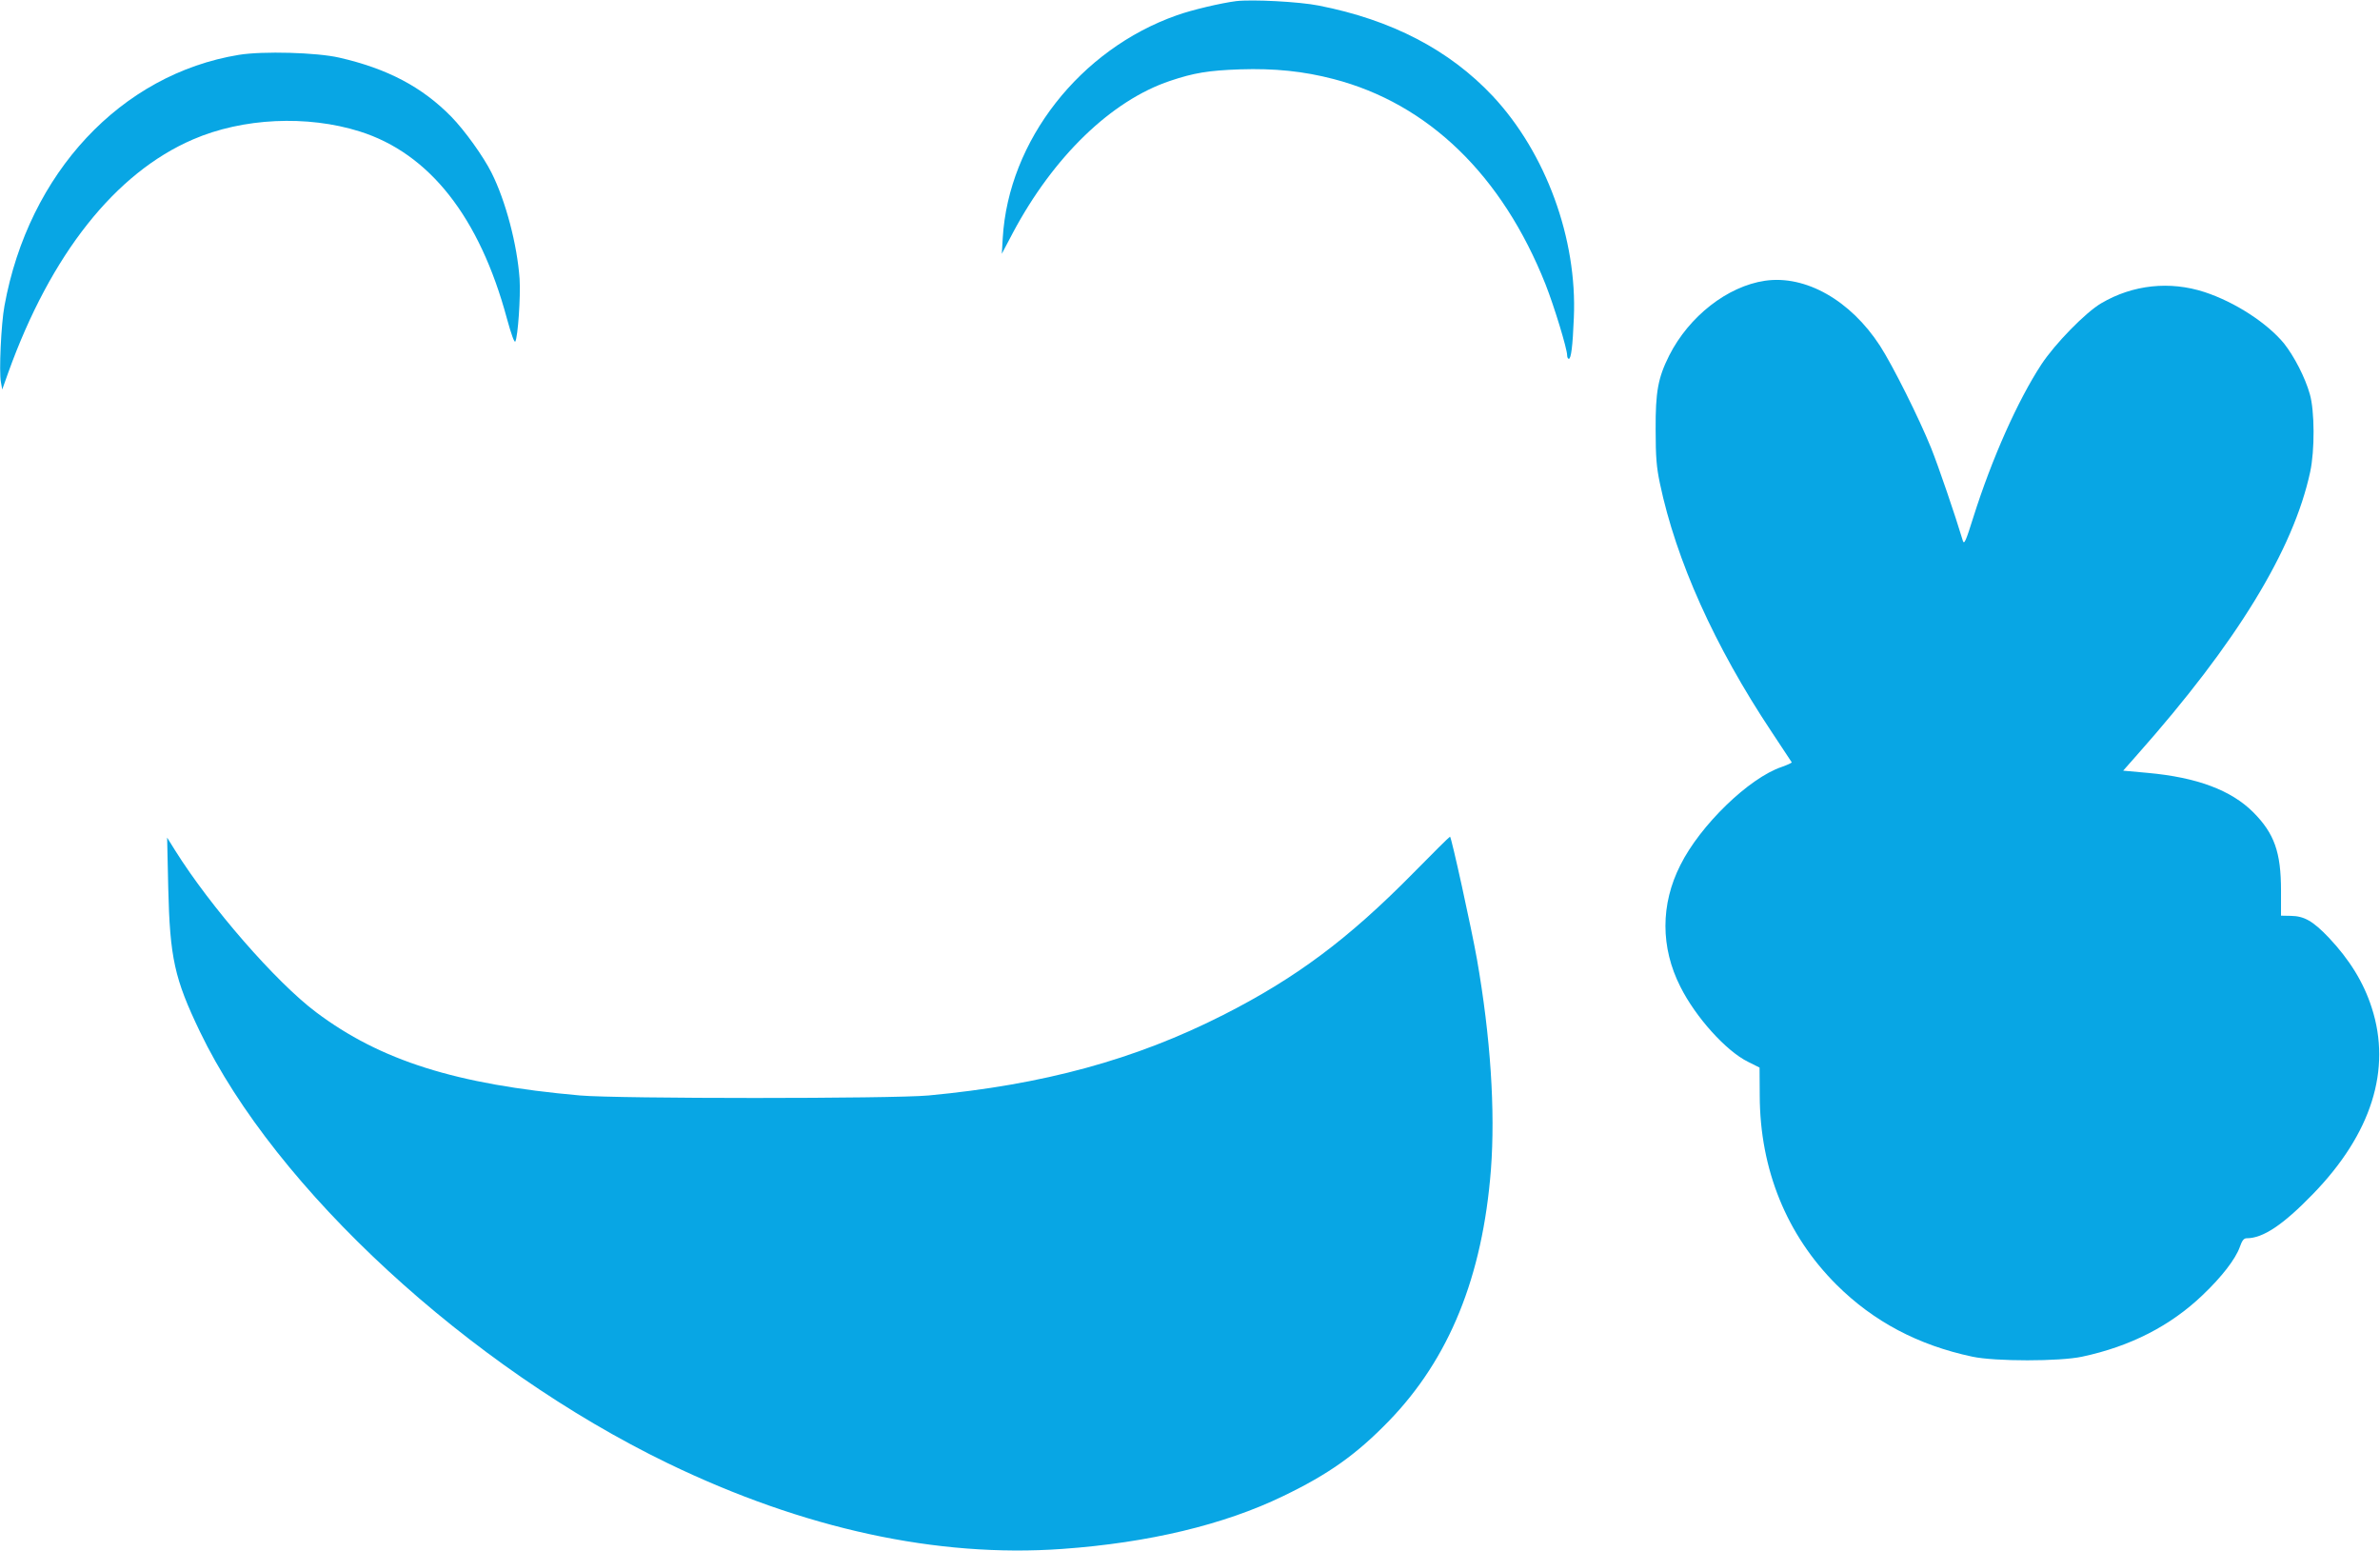 <svg width="1707" height="1112" viewBox="0 0 1707 1112" fill="none" xmlns="http://www.w3.org/2000/svg">
<g clip-path="url(#clip0_615_236)">
<path d="M886.667 0.801C876 2.134 854.933 7.067 844.133 10.934C774.667 35.334 723.333 100.934 719.2 170.667L718.533 182.001L726.4 167.067C755.467 112.401 797.067 72.134 839.2 58.001C856.267 52.267 866.667 50.534 889.333 49.734C914.267 48.934 934.933 51.067 956.4 56.667C1024.4 74.267 1077.47 125.734 1108.53 204.001C1114.67 219.601 1124 250.134 1124 254.801C1124 256.134 1124.53 257.334 1125.2 257.334C1126.8 257.334 1128 248.401 1128.8 228.001C1131.33 171.334 1108.8 109.734 1070.67 68.934C1039.6 35.867 998.267 14.267 945.867 4.001C931.867 1.201 898.133 -0.533 886.667 0.801Z" fill="#08A6E4"/>
<path d="M171.333 39.334C86.8 53.201 20.533 124.001 3.2 219.334C0.8 232.134 -0.8 266.801 0.667 274.134L1.6 279.334L5.867 267.334C36.4 182.401 82.667 124.001 138.4 100.001C174.133 84.534 220.267 82.401 258 94.267C308 110.001 344 155.734 363.6 228.534C366.667 239.734 368.933 246.001 369.6 244.934C371.467 241.467 373.467 212.667 372.667 200.001C370.933 175.334 362.667 144.001 352.533 123.867C346.667 112.134 333.333 93.601 323.733 83.734C302.667 62.267 277.733 49.201 243.333 41.334C227.2 37.601 188.533 36.534 171.333 39.334Z" fill="#08A6E4"/>
<path d="M1265.87 201.334C1238.93 205.334 1211.47 226.801 1197.2 254.934C1189.2 270.934 1187.33 280.801 1187.47 308.001C1187.47 328.134 1188.13 335.201 1190.53 346.668C1202.13 401.868 1229.73 463.334 1270.53 524.668C1278.27 536.401 1284.8 546.268 1285.07 546.668C1285.2 547.068 1282 548.534 1277.87 550.001C1254.53 557.868 1219.47 591.734 1205.2 620.401C1190.93 648.534 1190.93 679.468 1205.2 707.601C1216.13 729.468 1238 753.734 1253.73 761.468L1262 765.601L1262.13 785.734C1262.27 838.668 1281.47 885.734 1317.2 921.334C1343.73 947.734 1375.73 964.668 1414.67 972.934C1430.93 976.401 1477.2 976.401 1493.33 972.934C1527.87 965.601 1556.8 950.801 1579.87 928.668C1593.6 915.601 1603.33 902.934 1606.4 894.401C1608.13 889.468 1609.33 888.001 1611.47 888.001C1623.07 888.001 1637.47 878.401 1658.8 856.401C1700.8 813.201 1715.47 767.068 1701.07 722.668C1695.2 704.401 1685.2 688.268 1670.27 672.401C1658.93 660.534 1652.67 656.934 1643.07 656.801L1636 656.668V638.668C1636 611.068 1631.2 597.734 1616.13 582.534C1600.27 566.668 1575.73 557.468 1540.4 554.268L1522.8 552.668L1532.8 541.334C1604.27 460.801 1644.93 394.268 1656.93 338.401C1660.27 322.934 1660.13 294.534 1656.67 282.668C1653.33 270.668 1645.33 255.334 1638.13 246.268C1626 231.601 1603.07 216.668 1581.2 209.468C1556.27 201.334 1529.73 204.134 1507.07 217.468C1495.73 224.134 1474 246.401 1464.13 261.334C1447.2 287.201 1428.67 328.668 1415.2 371.334C1410.13 387.601 1408.8 390.668 1407.87 388.001C1402.27 369.334 1390.4 334.668 1385.07 321.334C1376.27 299.601 1357.6 262.268 1348.4 248.001C1327.2 215.334 1294.93 197.068 1265.87 201.334Z" fill="#08A6E4"/>
<path d="M1013.33 626.4C966.8 673.6 929.333 701.467 877.333 727.867C814 760 748.4 777.867 666 785.6C639.867 788 443.333 788 416 785.6C327.067 777.734 272.8 760.534 226.667 725.867C197.733 704.134 150.8 650.134 125.6 609.867L119.867 600.667L120.667 636.667C121.867 686.934 125.067 701.734 143.467 740C197.6 852.534 336.267 980.267 479.2 1049.47C576.4 1096.4 672.133 1117.2 761.867 1110.8C823.733 1106.4 877.867 1093.47 920.267 1072.93C952.933 1057.2 972.667 1043.2 996 1019.2C1039.47 974.4 1063.33 915.6 1069.33 838.8C1072.53 796.4 1069.07 743.6 1059.33 688C1055.47 666.134 1040.93 600 1040 600C1039.6 600 1027.6 611.867 1013.33 626.4Z" fill="#08A6E4"/>
</g>
<defs>
<clipPath id="clip0_615_236">
<rect width="1706.67" height="1112" fill="white"/>
</clipPath>
</defs>
</svg>
